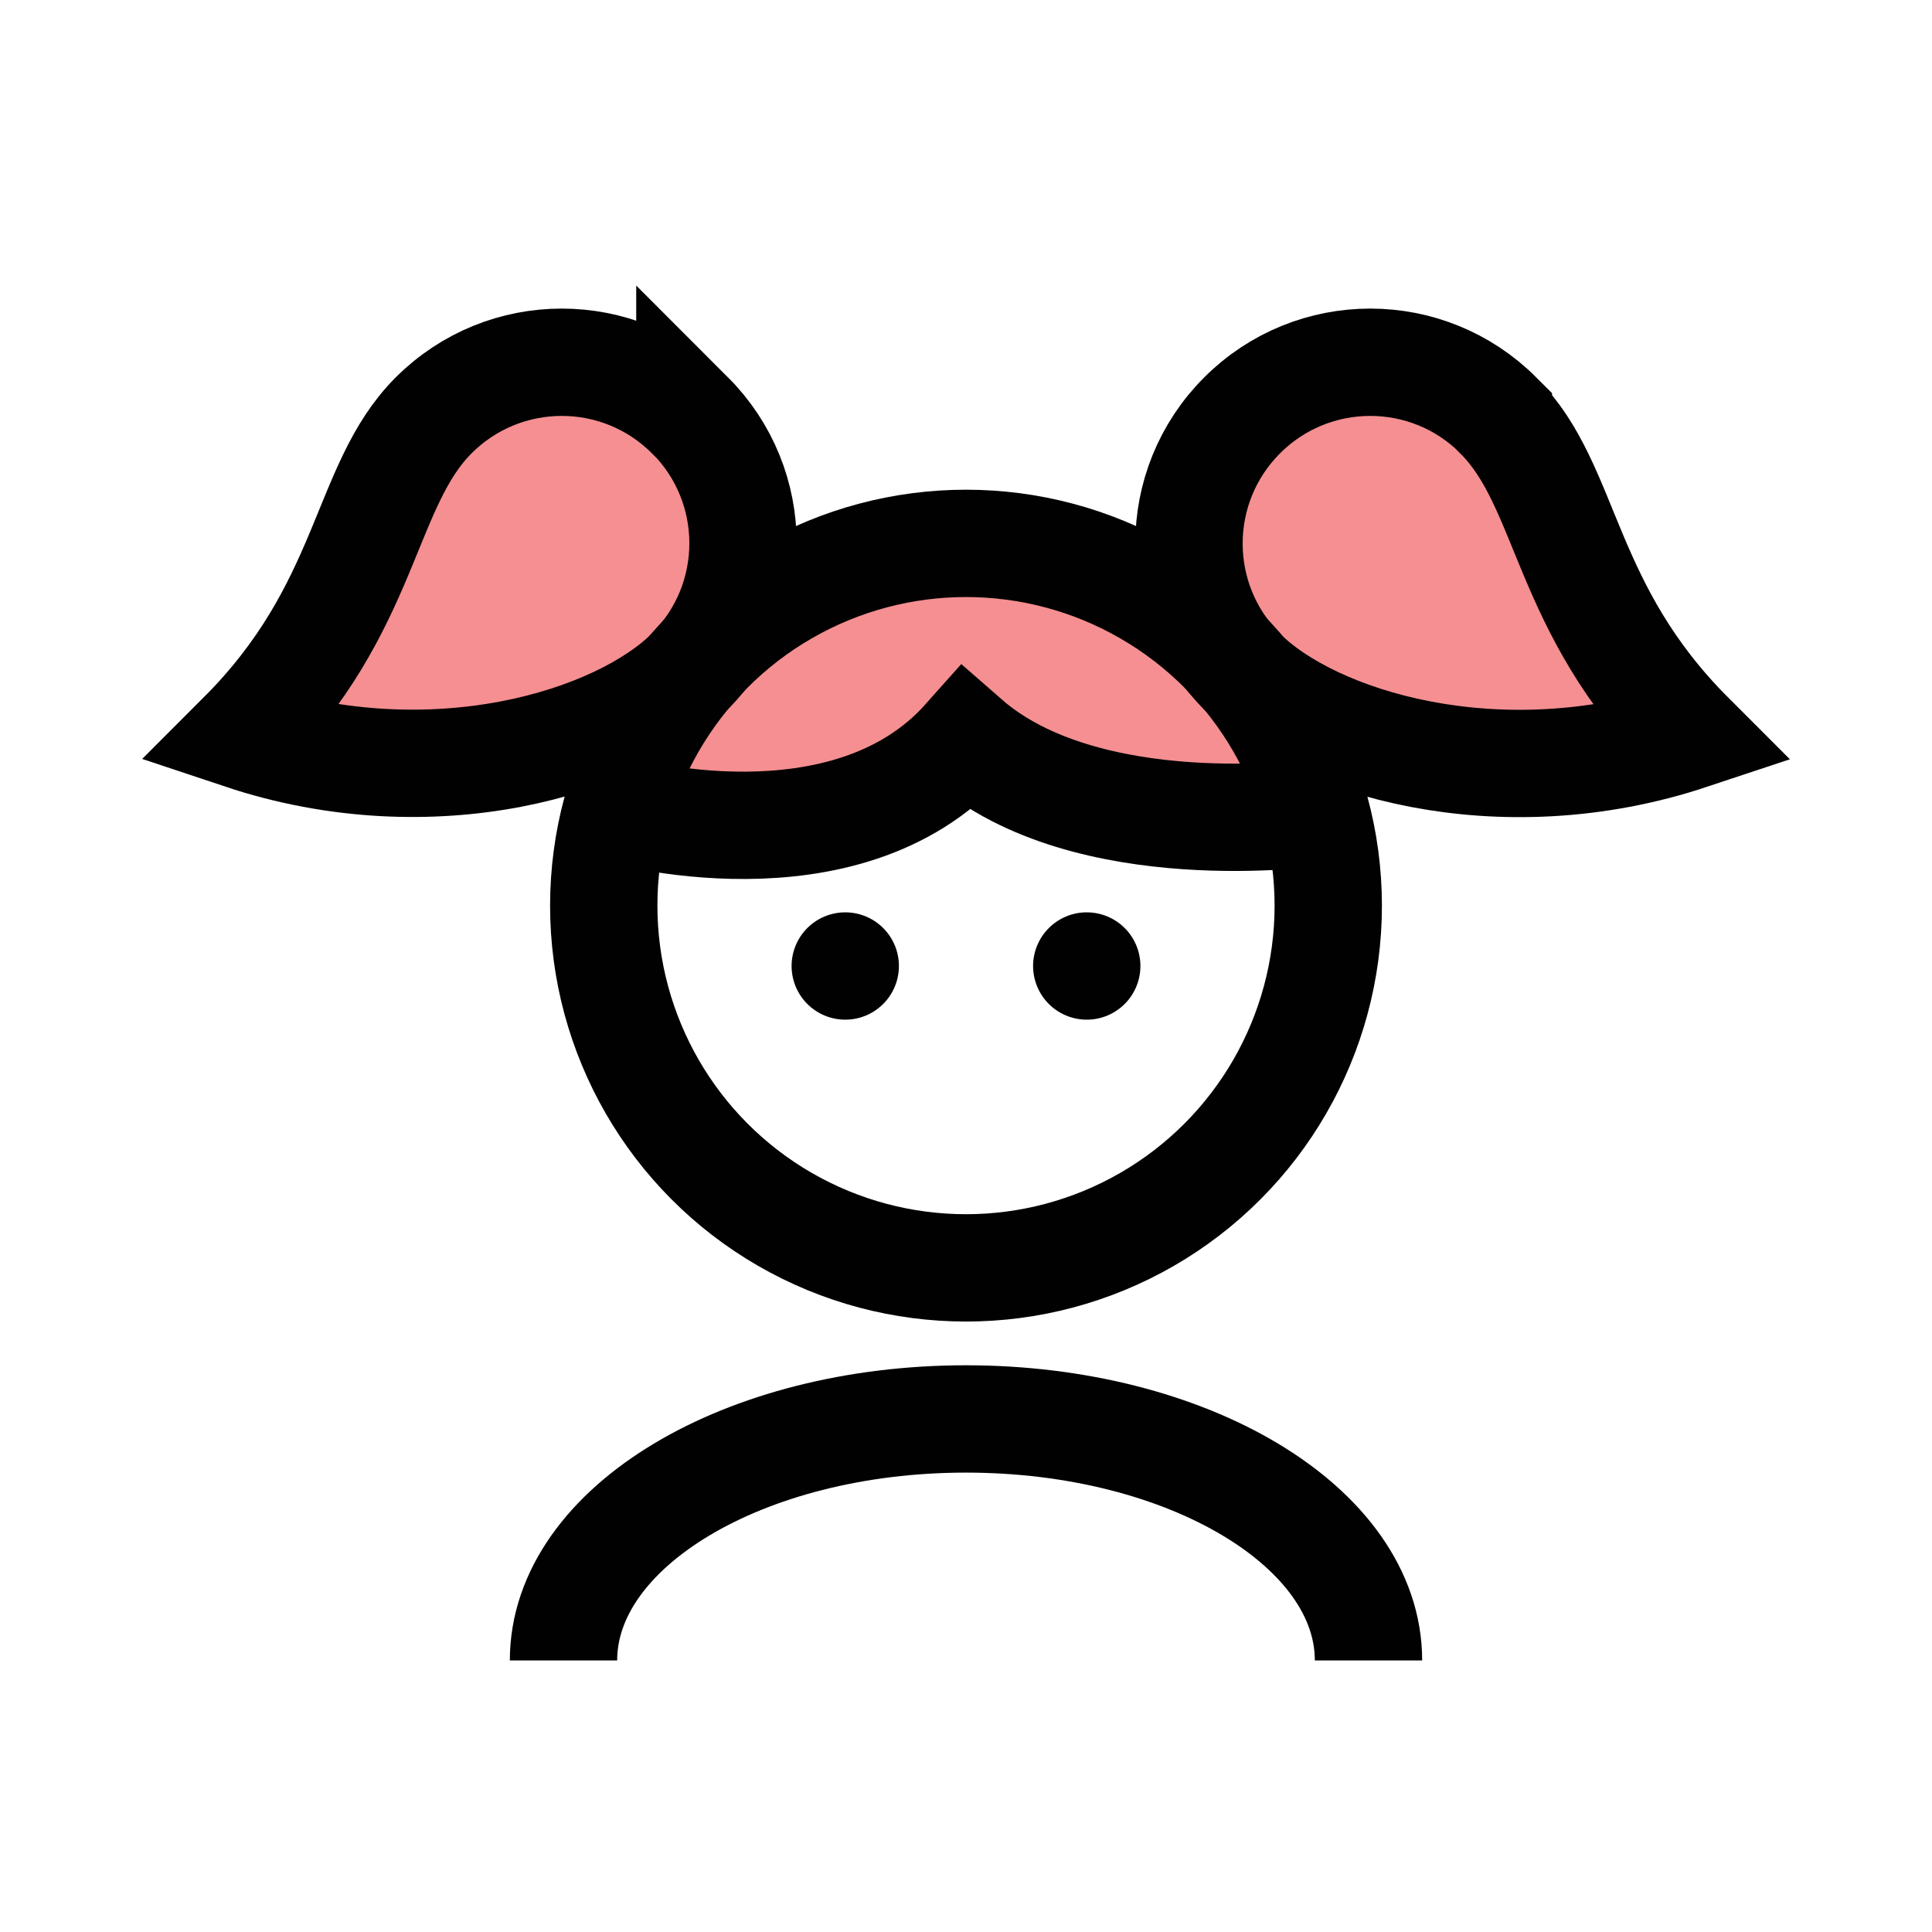 <?xml version="1.0" encoding="UTF-8"?>
<svg id="girl" xmlns="http://www.w3.org/2000/svg" viewBox="0 0 72 72">
  <path d="M22.98,30.16s8.52,2.46,13.02-2.6c4.5,3.94,13.05,2.72,13.05,2.72h0c-1.53-5.78-6.79-10.03-13.05-10.03s-11.45,4.2-13.02,9.91h0Z" style="fill: #ed2024; opacity: .5; stroke-width: 0px;"/>
  <path d="M25.71,15.48c-2.64-2.64-6.91-2.64-9.55,0-2.64,2.64-2.39,7.16-7.16,11.93,7.16,2.39,14.07.25,16.71-2.39,2.64-2.64,2.64-6.91,0-9.55Z" style="fill: #ed2024; opacity: .5; stroke-width: 0px;"/>
  <path d="M55.84,15.48c-2.64-2.64-6.91-2.64-9.55,0-2.64,2.64-2.64,6.91,0,9.55,2.64,2.64,9.55,4.77,16.71,2.39-4.77-4.77-4.52-9.3-7.16-11.93Z" style="fill: #ed2024; opacity: .5; stroke-width: 0px;"/>
  <circle cx="36" cy="33.75" r="13.5" style="fill: none; stroke: #010101; stroke-miterlimit: 10; stroke-width: 4px;"/>
  <path d="M51,61.88c0-4.97-6.72-9-15-9s-15,4.03-15,9" style="fill: none; stroke: #010101; stroke-miterlimit: 10; stroke-width: 4px;"/>
  <path d="M25.71,15.48c-2.64-2.64-6.91-2.64-9.55,0-2.64,2.64-2.39,7.16-7.16,11.93,7.16,2.39,14.07.25,16.71-2.39,2.64-2.64,2.64-6.91,0-9.55Z" style="fill: none; stroke: #010101; stroke-miterlimit: 10; stroke-width: 4px;"/>
  <path d="M55.84,15.48c-2.64-2.64-6.91-2.64-9.55,0-2.64,2.64-2.64,6.91,0,9.55,2.64,2.64,9.55,4.77,16.71,2.39-4.77-4.77-4.52-9.3-7.16-11.93Z" style="fill: none; stroke: #010101; stroke-miterlimit: 10; stroke-width: 4px;"/>
  <path d="M22.98,30.16s8.52,2.46,13.02-2.6c4.5,3.94,13.05,2.72,13.05,2.72" style="fill: none; stroke: #010101; stroke-miterlimit: 10; stroke-width: 4px;"/>
  <line x1="31.5" y1="36" x2="31.5" y2="36" style="fill: none; stroke: #010101; stroke-linecap: round; stroke-linejoin: round; stroke-width: 4px;"/>
  <line x1="40.5" y1="36" x2="40.5" y2="36" style="fill: none; stroke: #010101; stroke-linecap: round; stroke-linejoin: round; stroke-width: 4px;"/>
</svg>